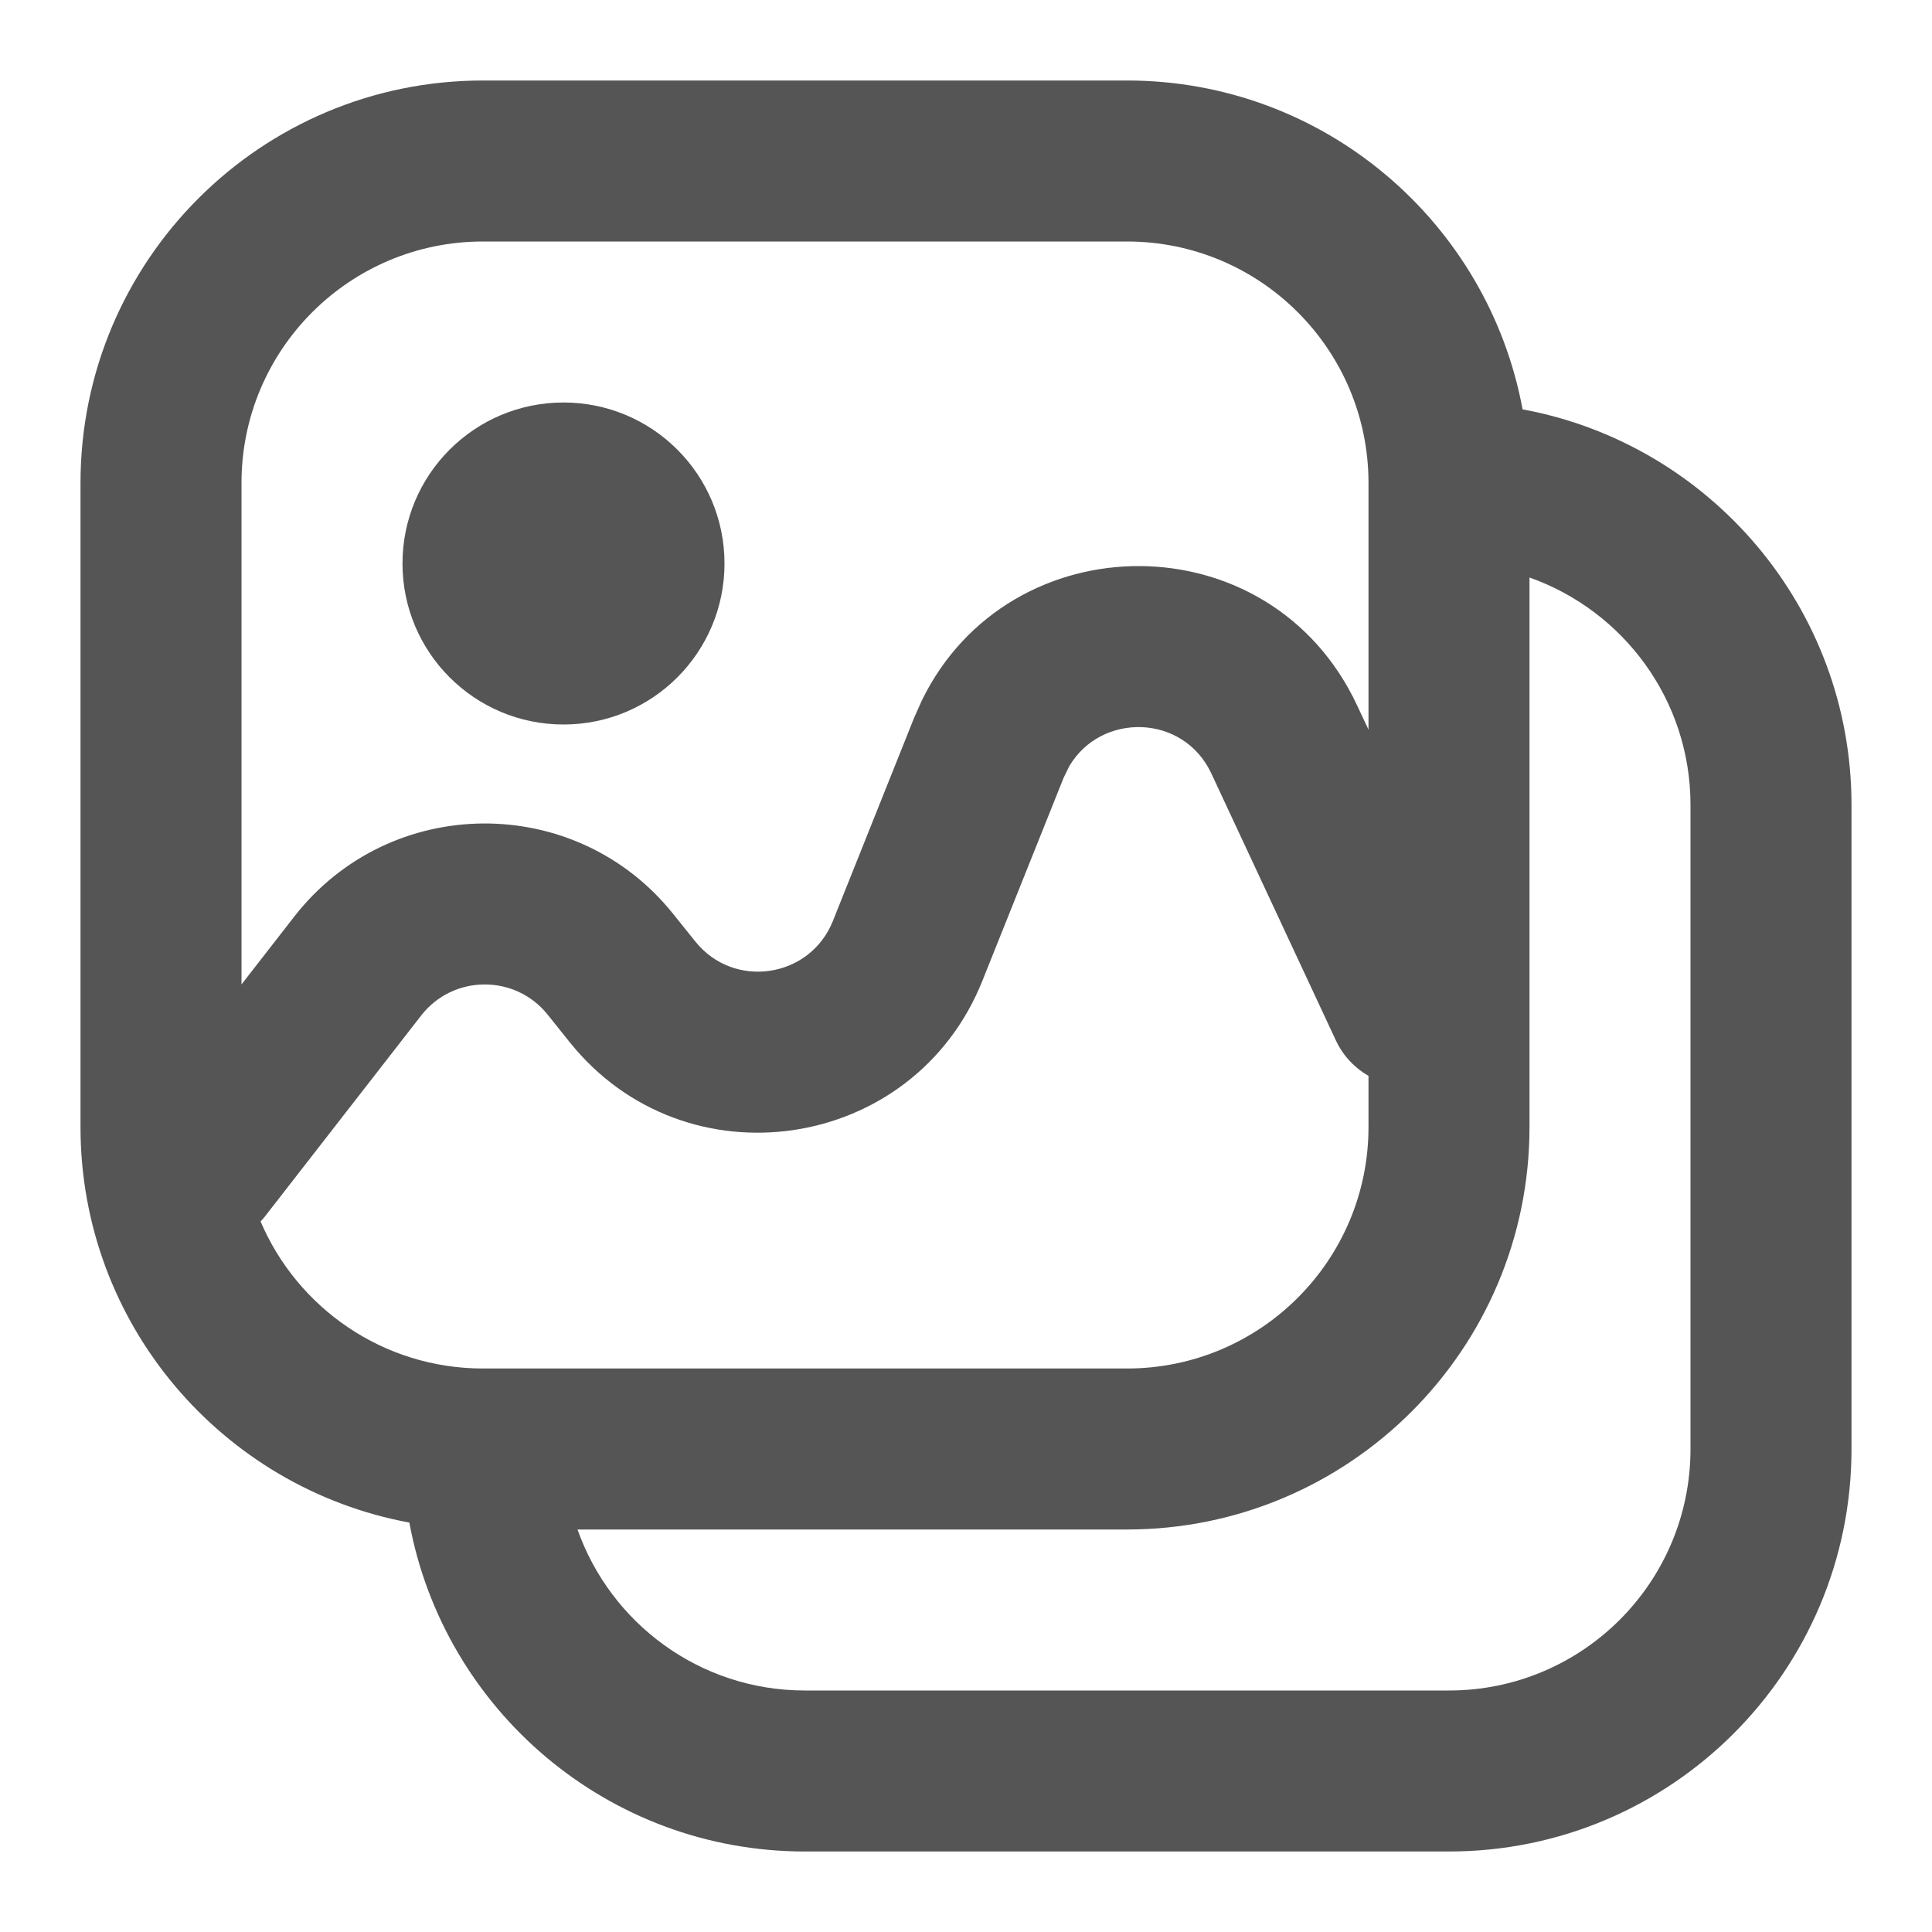 <svg width="24" height="24" viewBox="0 0 24 24" fill="none" xmlns="http://www.w3.org/2000/svg">
<path d="M7 5C8.105 5 9 5.895 9 7C9 8.105 8.105 9 7 9C5.895 9 5 8.105 5 7C5 5.895 5.895 5 7 5Z" fill="#555555"/>
<path fill-rule="evenodd" clip-rule="evenodd" d="M14 1C16.449 1 18.484 2.761 18.914 5.085C21.239 5.515 23 7.551 23 10V18C23 20.761 20.761 23 18 23H10C7.551 23 5.515 21.239 5.085 18.914C2.761 18.484 1 16.449 1 14V6C1 3.239 3.239 1 6 1H14ZM19 14C19 16.761 16.761 19 14 19H7.174C7.586 20.165 8.694 21 10 21H18C19.657 21 21 19.657 21 18V10C21 8.694 20.165 7.586 19 7.174V14ZM15.048 9.609C14.701 8.865 13.678 8.847 13.283 9.518L13.213 9.661L12.203 12.185C11.349 14.319 8.511 14.739 7.075 12.944L6.803 12.604C6.399 12.1 5.629 12.105 5.232 12.615L3.289 15.114C3.273 15.135 3.255 15.154 3.237 15.173C3.694 16.247 4.759 17 6 17H14C15.657 17 17 15.657 17 14V13.365C16.828 13.266 16.684 13.116 16.594 12.923L15.048 9.609ZM6 3C4.343 3 3 4.343 3 6V12.229L3.654 11.388C4.845 9.857 7.153 9.841 8.364 11.355L8.637 11.695C9.115 12.293 10.061 12.153 10.346 11.442L11.355 8.918L11.454 8.696C12.543 6.475 15.783 6.457 16.859 8.764L17 9.064V6C17 4.343 15.657 3 14 3H6Z" fill="#555555"/>
</svg>
